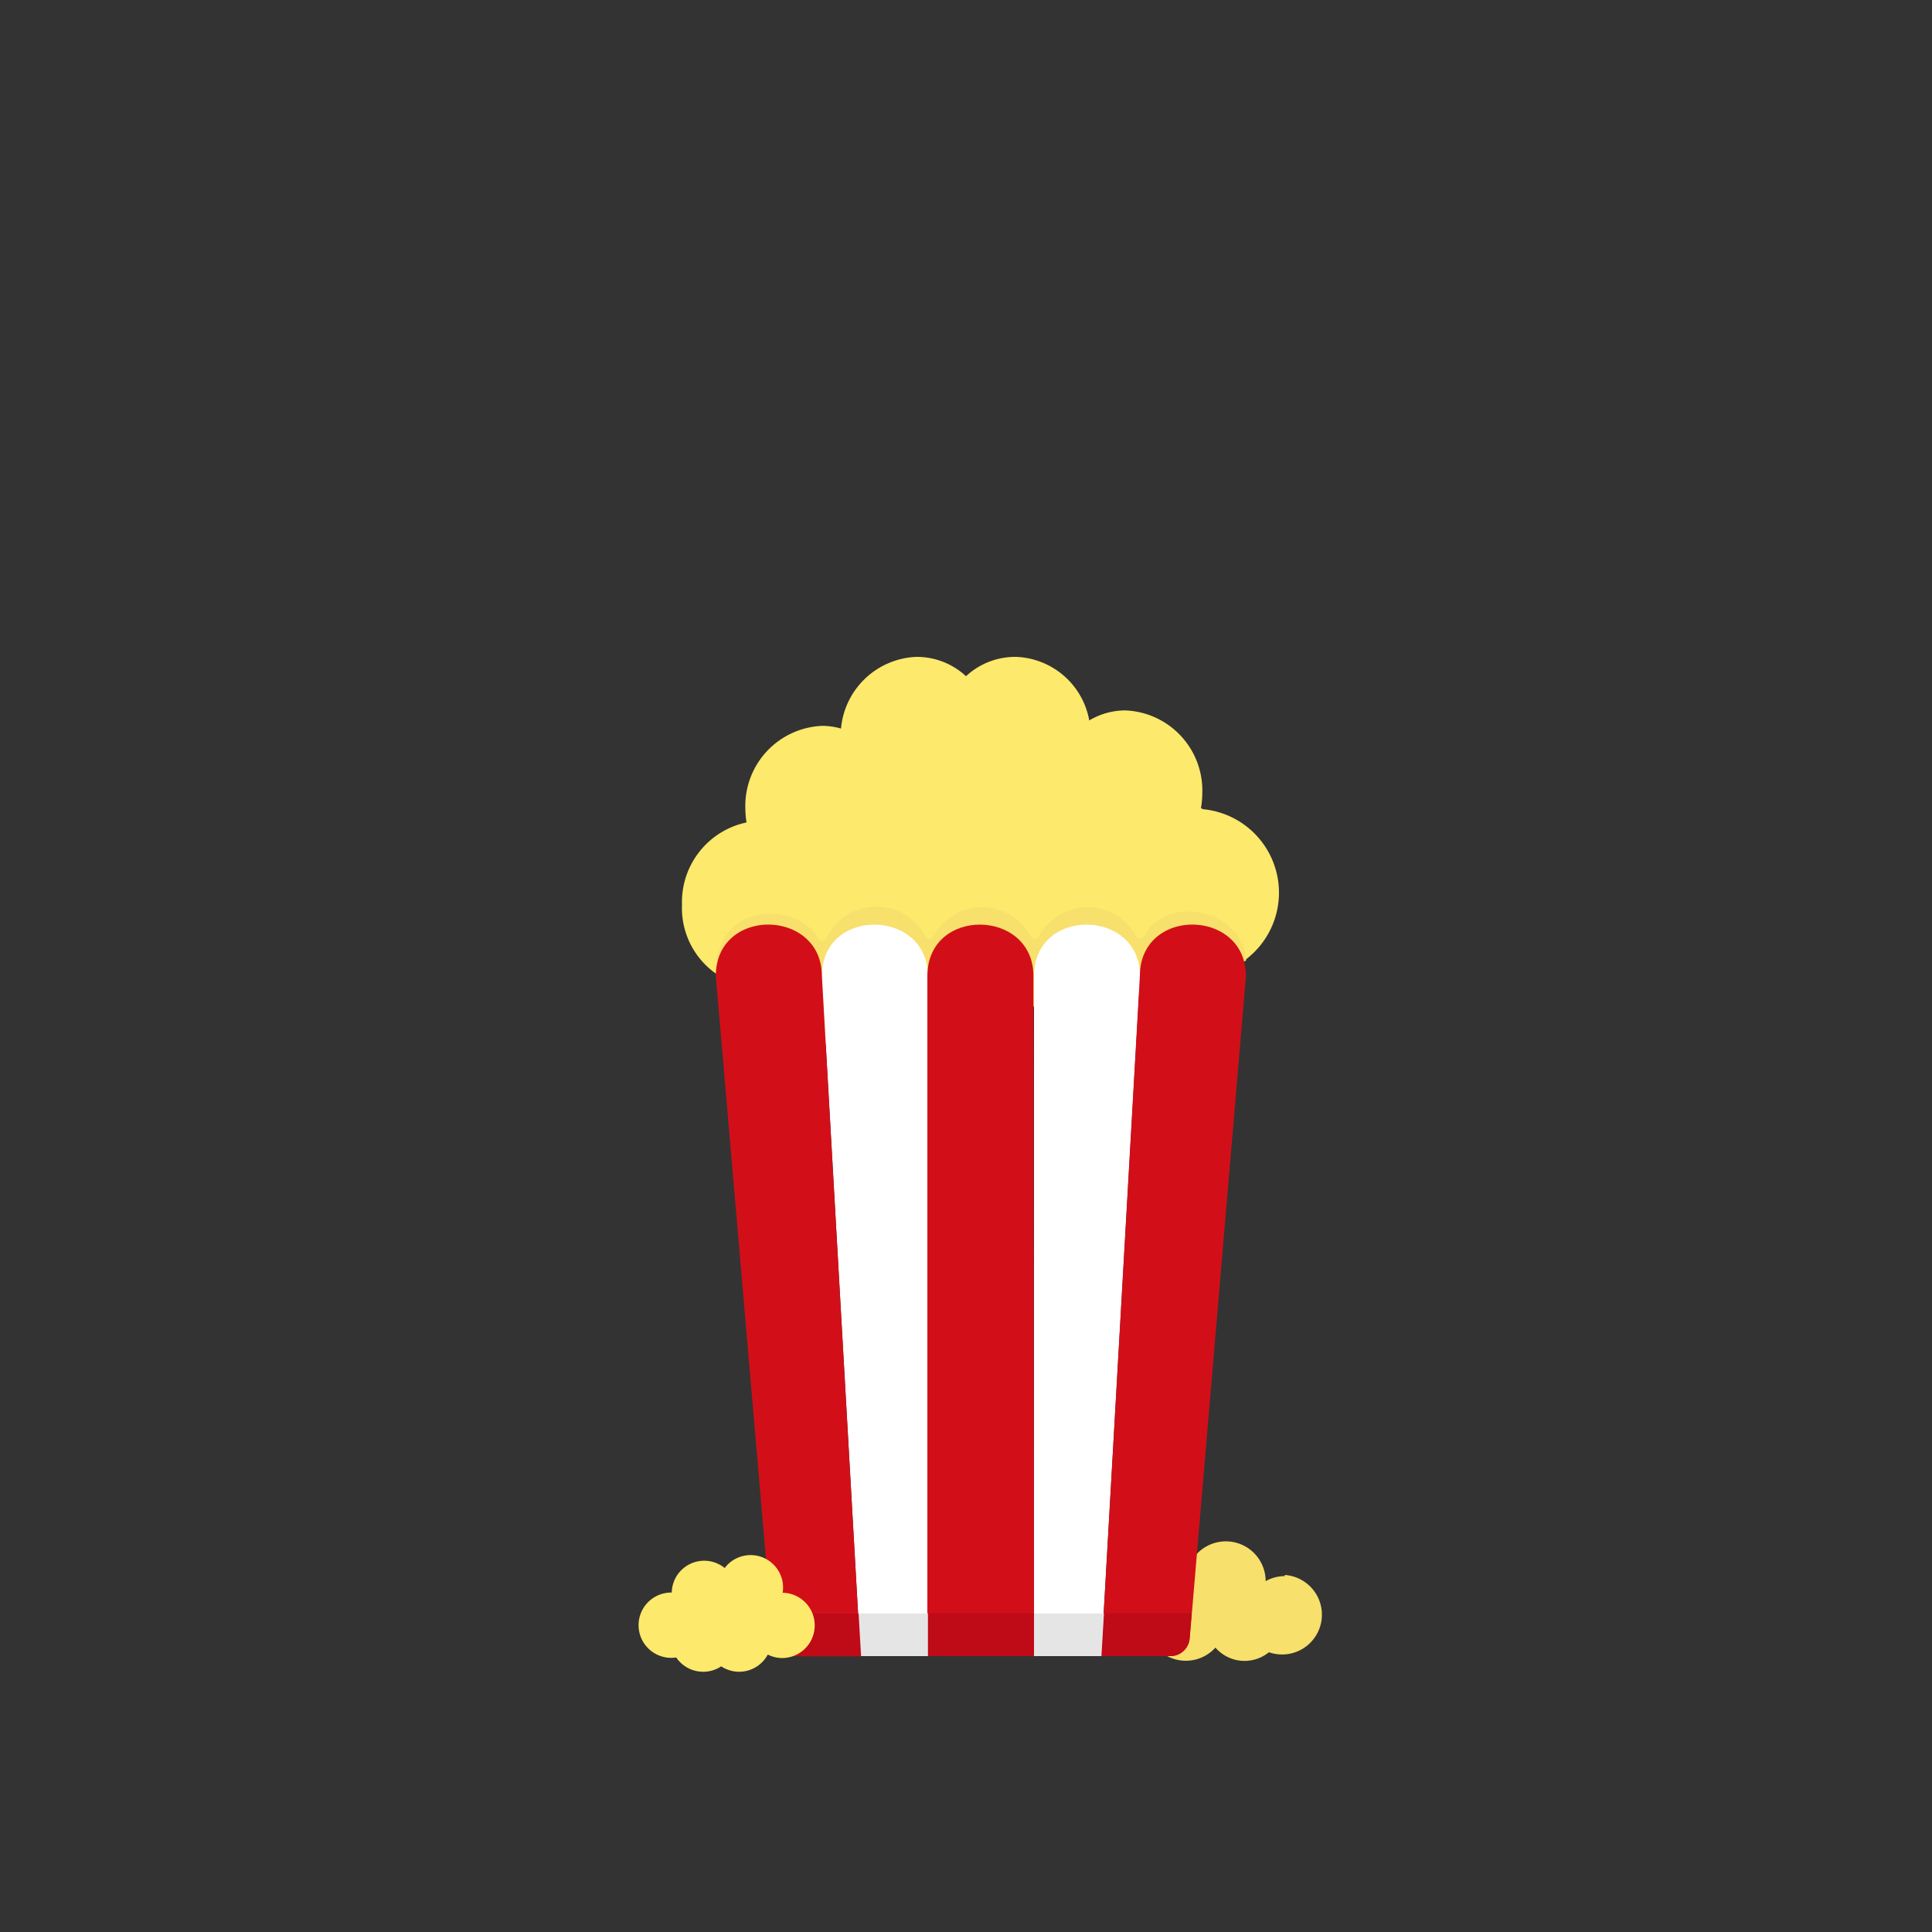 <svg id="Layer_1" data-name="Layer 1" xmlns="http://www.w3.org/2000/svg" viewBox="0 0 100 100"><rect x="0" y="0" width="100" height="100" fill="#333333" stroke="none"/><defs><style>.cls-1{fill:#fde96c;}.cls-2{fill:#f7e06b;}.cls-3{fill:#fff;}.cls-4{fill:#d20f18;}.cls-5{fill:#bf0a17;}.cls-6{fill:#e5e5e5;}</style></defs><title>popcorn_1</title><path class="cls-1" d="M62.23,41.84h-.07a4.7,4.7,0,0,0,.07-.75,4.15,4.15,0,0,0-4-4.32,3.65,3.65,0,0,0-1.85.52A4,4,0,0,0,52.59,34,3.74,3.74,0,0,0,50,35,3.74,3.74,0,0,0,47.43,34a4.08,4.08,0,0,0-3.9,3.71,3.61,3.61,0,0,0-.95-.14,4.15,4.15,0,0,0-4,4.32,4.69,4.69,0,0,0,.06.68,4.21,4.21,0,0,0-3.34,4.26,4.15,4.15,0,0,0,4,4.32,3.82,3.82,0,0,0,3.06-1.61,3.72,3.72,0,0,0,6.22.14,3.62,3.62,0,0,0,.9.12,3.71,3.71,0,0,0,2.35-.87,3.92,3.92,0,0,0,3.5,2.36c1.38,0,1.78.87,2.48-.3.2-.11,1.23.44,1.41.3.73.95,1.79-.76,3-.76a4.34,4.34,0,0,0,0-8.65Z"/><path class="cls-2" d="M64.5,49.71c-.19-2.74-4.25-3.38-5.26-1.27a.25.25,0,0,1-.45,0,2.85,2.85,0,0,0-5,0,.25.25,0,0,1-.46,0,2.85,2.85,0,0,0-5,0,.25.25,0,0,1-.46,0,2.84,2.84,0,0,0-5.07.09.24.24,0,0,1-.44.06c-1.11-2-5.48-1.88-5.24,1.82.64.48,1.42-.23,2.26-.23,1.24,0,2.51,4.7,3.23,3.72.72,1.06,1.86-1.45,3.16-1.45s2.4,1.37,3.12.39c.29.07.36,2,.67,2,.88,0,1.68-1,2.34-1.51.66,1.4,2-3,3.5-3,1.38,0,1.78.87,2.48-.3.2-.11,1.23.44,1.41.3.73.95,1.79-.76,3-.76C63,49.49,63.88,50.16,64.5,49.71Z"/><path class="cls-2" d="M66.51,81.58a2,2,0,0,0-1,.26,2.06,2.06,0,0,0-4.12,0,2.06,2.06,0,1,0,1.52,3.44,2,2,0,0,0,2.77.24,2.06,2.06,0,1,0,.81-4Z"/><path class="cls-3" d="M57,85.72H53.52V50.52c0-3.6,5.49-3.5,5.49,0Z"/><path class="cls-3" d="M48,85.72H44.54l-2-35.2c0-3.6,5.49-3.5,5.49,0Z"/><path class="cls-4" d="M44.54,85.72H41a1,1,0,0,1-1-.92L37.05,50.52c0-3.6,5.49-3.5,5.49,0Z"/><path class="cls-4" d="M53.52,85.72H48V50.52c0-3.6,5.49-3.5,5.49,0Z"/><path class="cls-4" d="M60.58,85.72H57l2-35.2c0-3.6,5.49-3.5,5.49,0L61.58,84.81A1,1,0,0,1,60.58,85.72Z"/><path class="cls-5" d="M57.14,83.51,57,85.72h3.57a1,1,0,0,0,1-.92l.11-1.3Z"/><polygon class="cls-6" points="53.52 83.51 53.52 85.72 57.01 85.72 57.14 83.51 53.52 83.51"/><rect class="cls-5" x="48.03" y="83.51" width="5.49" height="2.21"/><polygon class="cls-6" points="44.42 83.51 44.54 85.72 48.03 85.72 48.03 83.51 44.42 83.51"/><path class="cls-5" d="M40,84.81a1,1,0,0,0,1,.92h3.57l-.13-2.21H39.86Z"/><path class="cls-1" d="M40.51,82.44h0a1.68,1.68,0,0,0-3-1.28,1.68,1.68,0,0,0-2.74,1.27h0A1.69,1.69,0,1,0,35,85.79a1.69,1.69,0,0,0,2.33.46,1.68,1.68,0,0,0,2.41-.61,1.67,1.67,0,0,0,.74.18,1.69,1.69,0,0,0,0-3.38Z"/></svg>